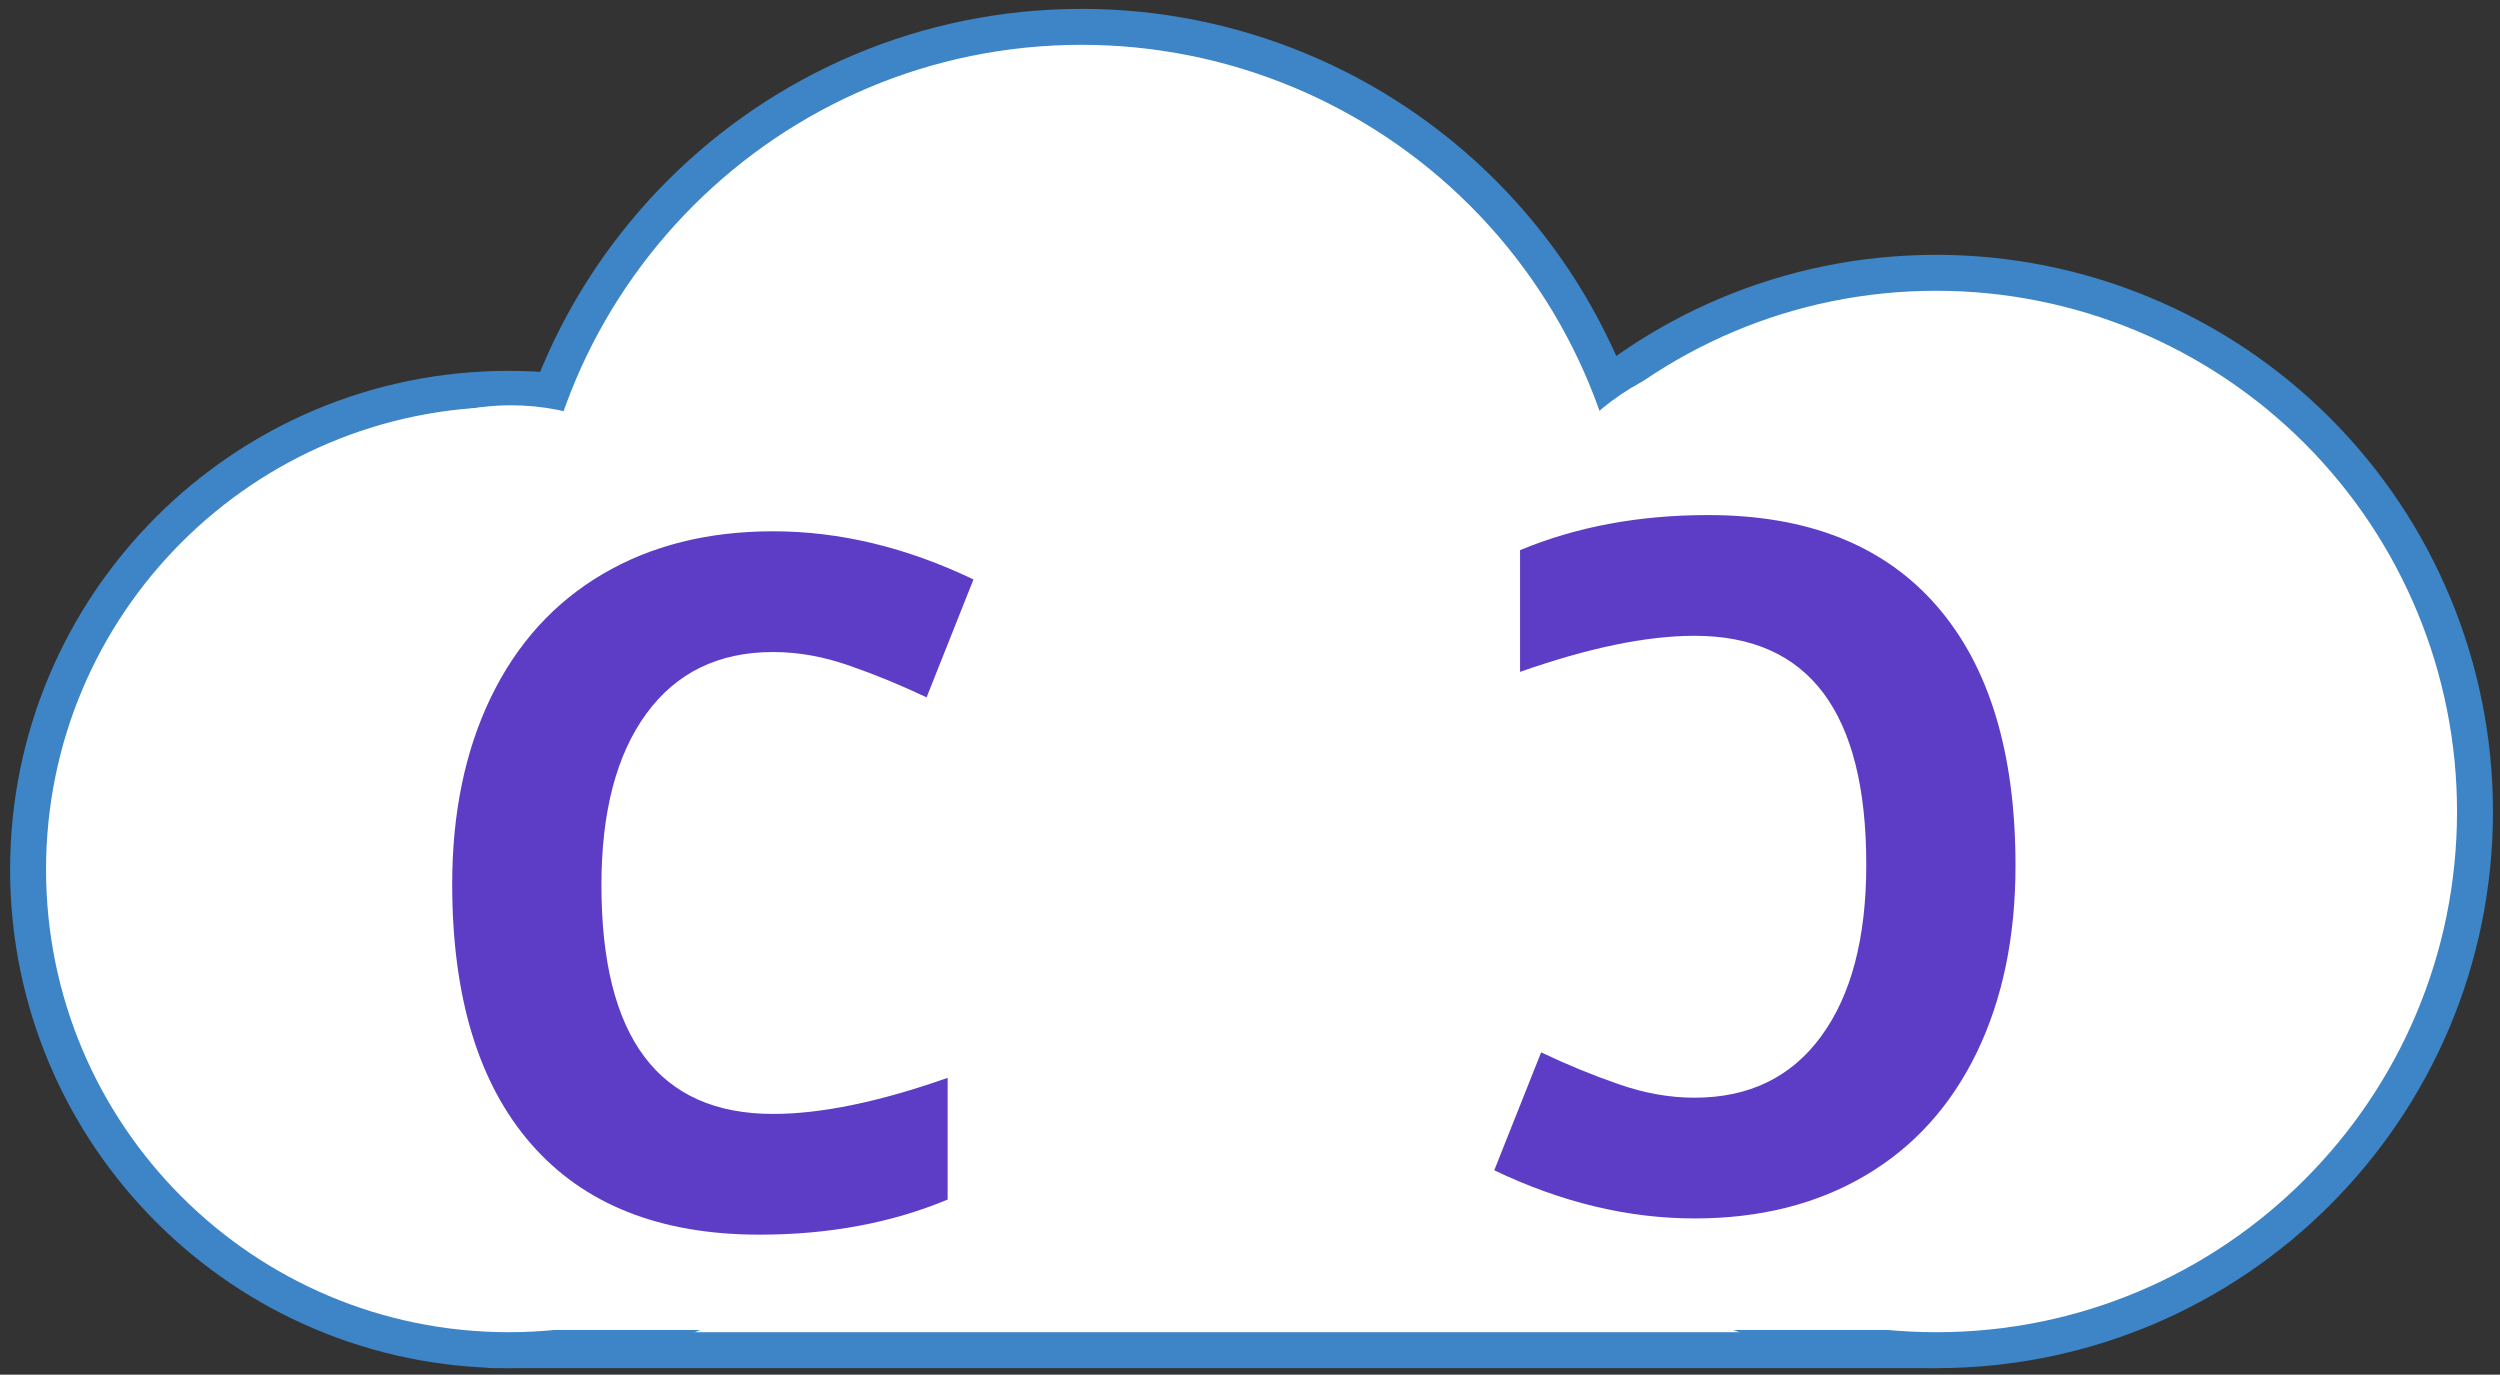 <svg version="1.1" viewBox="0.0 0.0 278.236 152.995" fill="none" stroke="none" stroke-linecap="square" stroke-miterlimit="10" xmlns:xlink="http://www.w3.org/1999/xlink" xmlns="http://www.w3.org/2000/svg"><rect x="0.0" y="0.0" width="278.236" height="152.995" fill="#333333" stroke="none"/><clipPath id="p.0"><path d="m0 0l278.236 0l0 152.995l-278.236 0l0 -152.995z" clip-rule="nonzero"/></clipPath><g clip-path="url(#p.0)"><path fill="#000000" fill-opacity="0.0" d="m0 0l278.236 0l0 152.995l-278.236 0z" fill-rule="evenodd"/><path fill="#ffffff" d="m54.744 45.665l160.756 0l0 104.598l-160.756 0z" fill-rule="evenodd"/><path stroke="#3d85c6" stroke-width="4.0" stroke-linejoin="round" stroke-linecap="butt" d="m54.744 45.665l160.756 0l0 104.598l-160.756 0z" fill-rule="evenodd"/><path fill="#ffffff" d="m3.124 96.77l0 0c0 -29.545 23.951 -53.496 53.496 -53.496l0 0c14.188 0 27.795 5.636 37.827 15.669c10.032 10.032 15.669 23.639 15.669 37.827l0 0c0 29.545 -23.951 53.496 -53.496 53.496l0 0c-29.545 0 -53.496 -23.951 -53.496 -53.496z" fill-rule="evenodd"/><path stroke="#3d85c6" stroke-width="4.0" stroke-linejoin="round" stroke-linecap="butt" d="m3.124 96.77l0 0c0 -29.545 23.951 -53.496 53.496 -53.496l0 0c14.188 0 27.795 5.636 37.827 15.669c10.032 10.032 15.669 23.639 15.669 37.827l0 0c0 29.545 -23.951 53.496 -53.496 53.496l0 0c-29.545 0 -53.496 -23.951 -53.496 -53.496z" fill-rule="evenodd"/><path fill="#ffffff" d="m155.547 90.314l0 0c0 -33.111 26.842 -59.953 59.953 -59.953l0 0c15.9 0 31.15 6.316 42.393 17.56c11.243 11.243 17.56 26.493 17.56 42.393l0 0c0 33.111 -26.842 59.953 -59.953 59.953l0 0c-33.111 0 -59.953 -26.842 -59.953 -59.953z" fill-rule="evenodd"/><path stroke="#3d85c6" stroke-width="4.0" stroke-linejoin="round" stroke-linecap="butt" d="m155.547 90.314l0 0c0 -33.111 26.842 -59.953 59.953 -59.953l0 0c15.9 0 31.15 6.316 42.393 17.56c11.243 11.243 17.56 26.493 17.56 42.393l0 0c0 33.111 -26.842 59.953 -59.953 59.953l0 0c-33.111 0 -59.953 -26.842 -59.953 -59.953z" fill-rule="evenodd"/><path fill="#ffffff" d="m57.252 66.122l0 0c0 -34.868 28.266 -63.134 63.134 -63.134l0 0c16.744 0 32.802 6.652 44.642 18.491c11.84 11.84 18.491 27.898 18.491 44.642l0 0c0 34.868 -28.266 63.134 -63.134 63.134l0 0c-34.868 0 -63.134 -28.266 -63.134 -63.134z" fill-rule="evenodd"/><path stroke="#3d85c6" stroke-width="4.0" stroke-linejoin="round" stroke-linecap="butt" d="m57.252 66.122l0 0c0 -34.868 28.266 -63.134 63.134 -63.134l0 0c16.744 0 32.802 6.652 44.642 18.491c11.84 11.84 18.491 27.898 18.491 44.642l0 0c0 34.868 -28.266 63.134 -63.134 63.134l0 0c-34.868 0 -63.134 -28.266 -63.134 -63.134z" fill-rule="evenodd"/><path fill="#ffffff" d="m30.379 71.627l0 0c0 -14.646 11.873 -26.52 26.52 -26.52l0 0c7.033 0 13.779 2.794 18.752 7.767c4.973 4.973 7.767 11.719 7.767 18.752l0 0c0 14.646 -11.873 26.52 -26.52 26.52l0 0c-14.646 0 -26.52 -11.873 -26.52 -26.52z" fill-rule="evenodd"/><path fill="#ffffff" d="m168.702 65.893l0 0c0 -14.646 11.873 -26.52 26.52 -26.52l0 0c7.033 0 13.779 2.794 18.752 7.767c4.973 4.973 7.767 11.719 7.767 18.752l0 0c0 14.646 -11.873 26.52 -26.52 26.52l0 0c-14.646 0 -26.52 -11.873 -26.52 -26.52z" fill-rule="evenodd"/><path fill="#ffffff" d="m56.62 83.236l158.866 0l0 64.787l-158.866 0z" fill-rule="evenodd"/><path fill="#000000" fill-opacity="0.0" d="m35.124 45.665l53.165 0l0 104.598l-53.165 0z" fill-rule="evenodd"/><path fill="#5d3dc6" d="m86.046 72.568q-9.109 0 -14.109 6.859q-5.0 6.844 -5.0 19.078q0 25.469 19.109 25.469q8.016 0 19.422 -4.016l0 13.547q-9.375 3.906 -20.938 3.906q-16.609 0 -25.406 -10.078q-8.797 -10.078 -8.797 -28.938q0 -11.875 4.312 -20.797q4.328 -8.938 12.422 -13.703q8.094 -4.766 18.984 -4.766q11.094 0 22.297 5.359l-5.219 13.125q-4.266 -2.031 -8.594 -3.531q-4.312 -1.516 -8.484 -1.516z" fill-rule="nonzero"/><path fill="#000000" fill-opacity="0.0" d="m239.518 149.07l-53.165 0l0 -104.598l53.165 0z" fill-rule="evenodd"/><path fill="#5d3dc6" d="m188.596 122.167q9.109 0 14.109 -6.859q5.0 -6.844 5.0 -19.078q0 -25.469 -19.109 -25.469q-8.016 0 -19.422 4.016l0 -13.547q9.375 -3.906 20.938 -3.906q16.609 0 25.406 10.078q8.797 10.078 8.797 28.938q0 11.875 -4.312 20.797q-4.328 8.938 -12.422 13.703q-8.094 4.766 -18.984 4.766q-11.094 0 -22.297 -5.359l5.219 -13.125q4.266 2.031 8.594 3.531q4.312 1.516 8.484 1.516z" fill-rule="nonzero"/></g></svg>